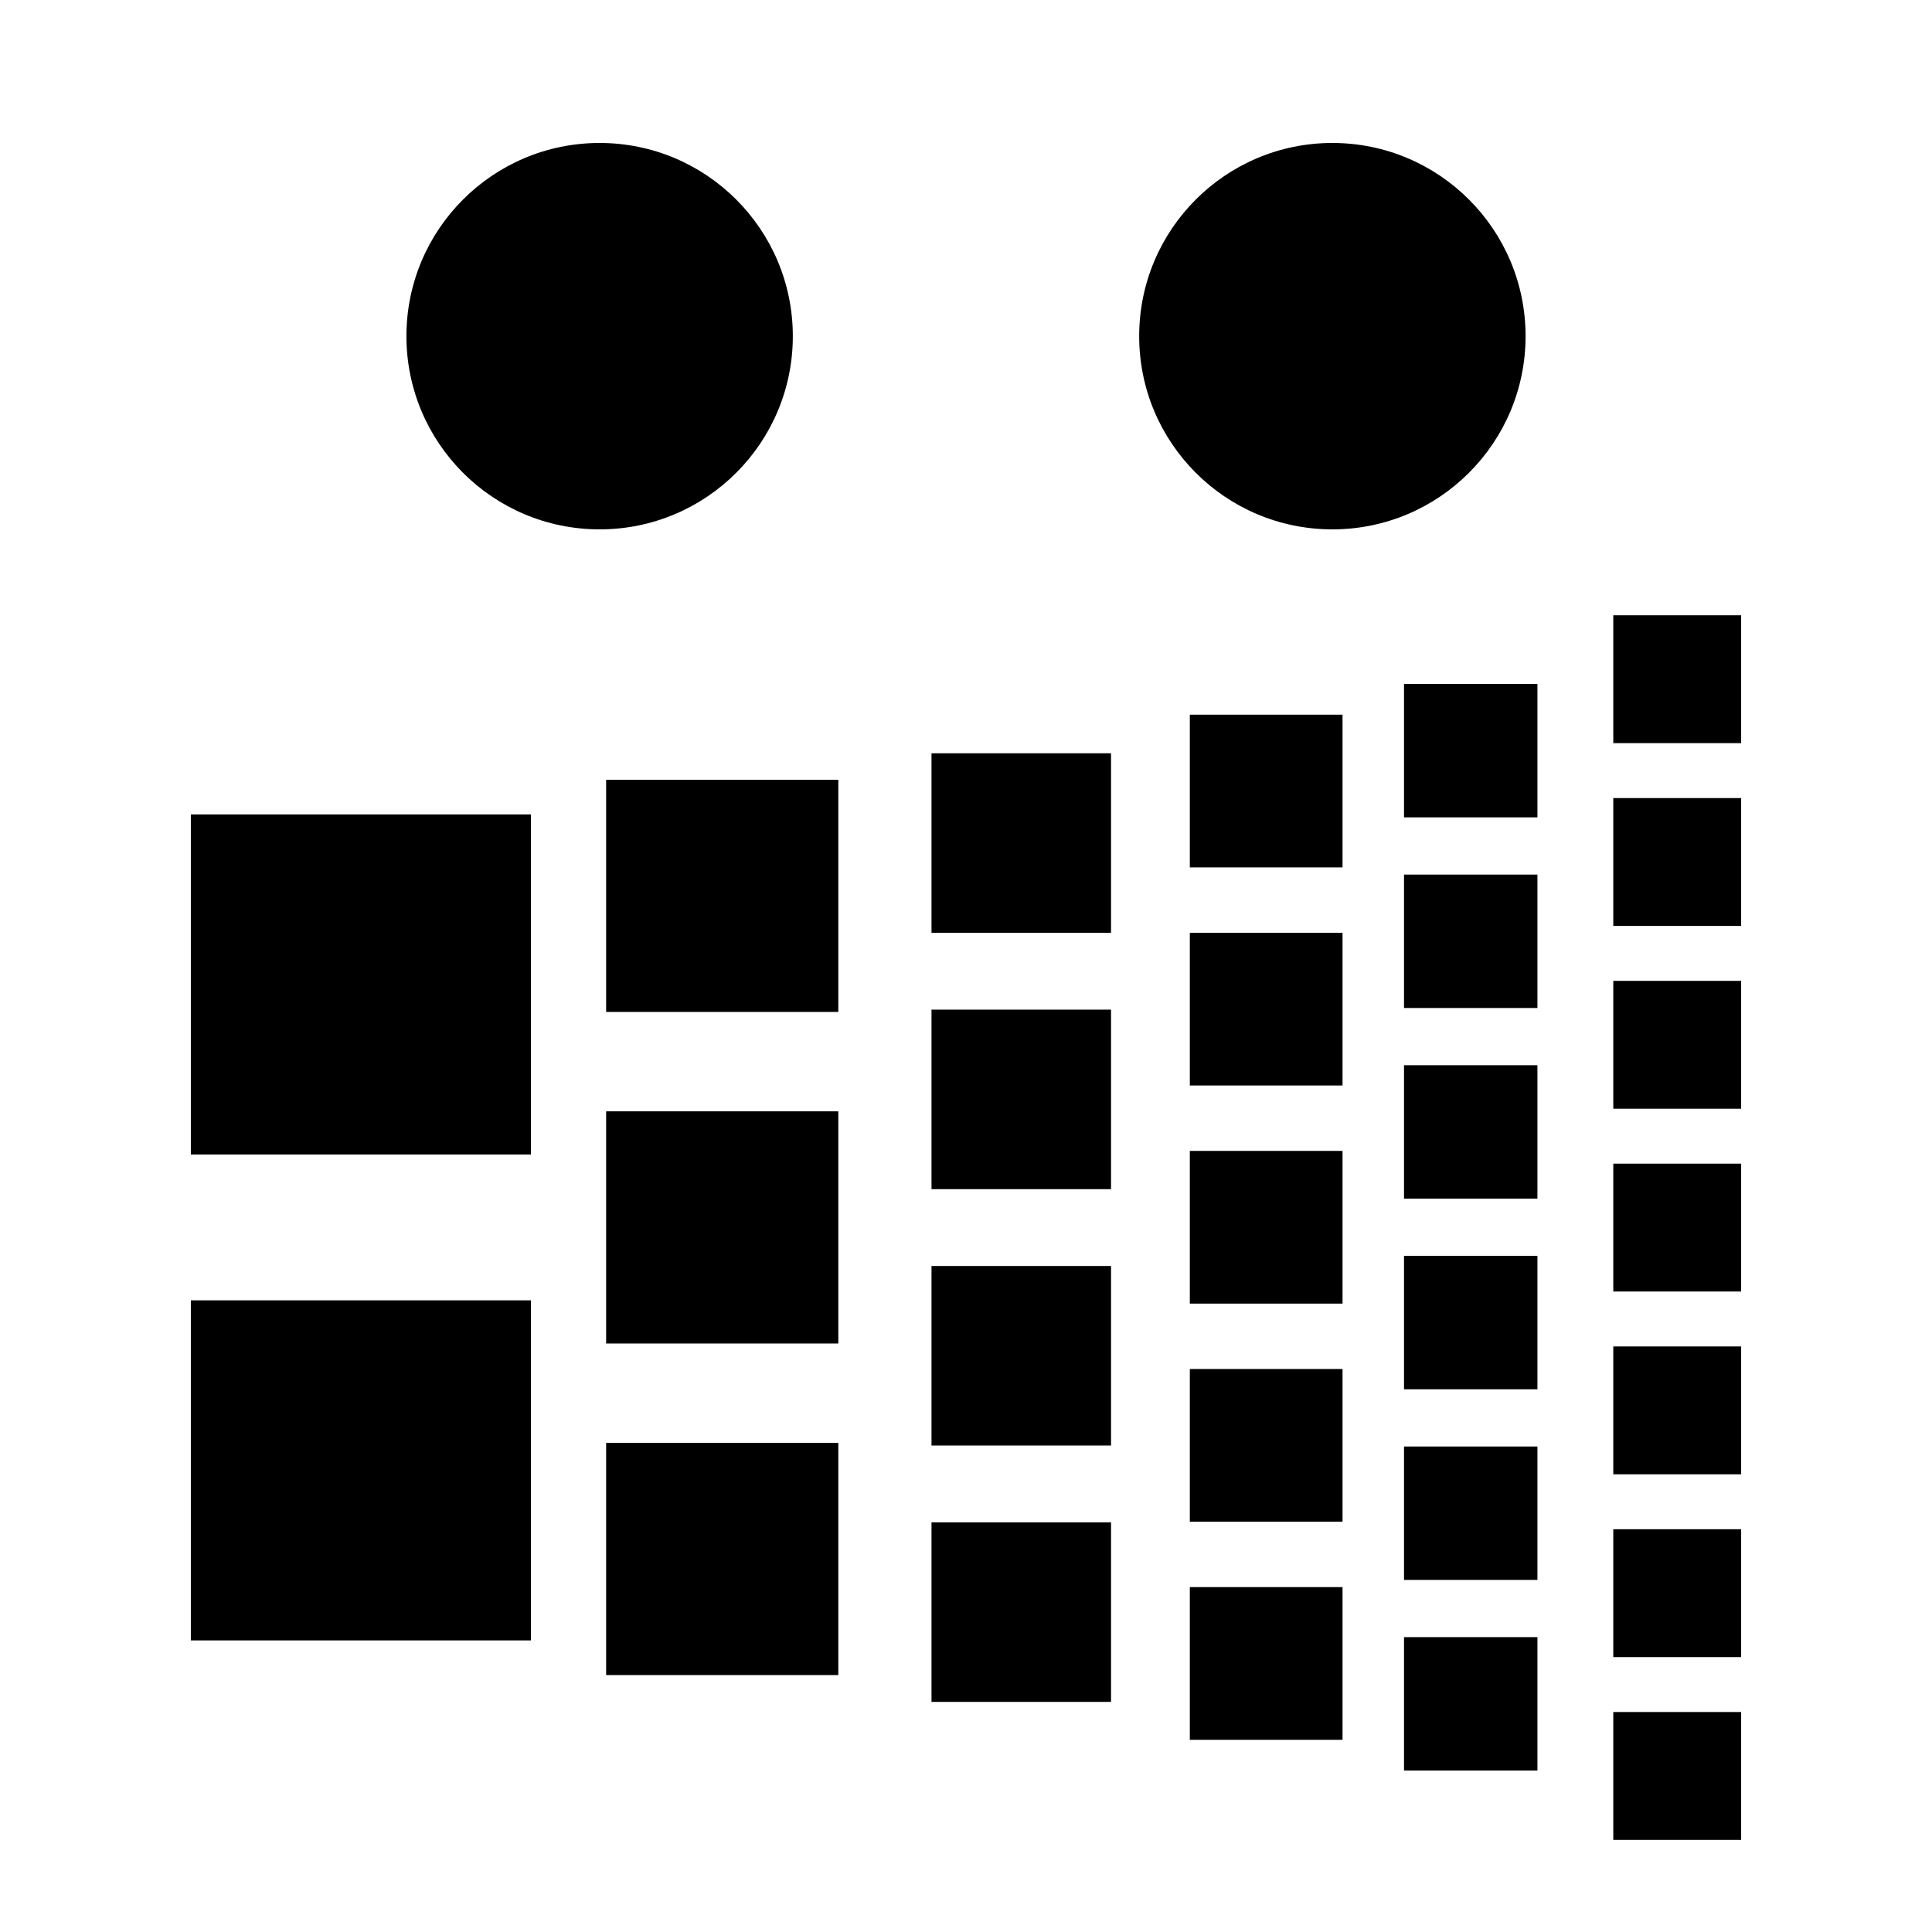 <?xml version="1.0" encoding="UTF-8" standalone="no"?>
<svg
   version="1.1"
   id="Layer_1"
   x="0px"
   y="0px"
   width="500px"
   height="500px"
   viewBox="0 0 500 500"
   enable-background="new 0 0 500 500"
   xml:space="preserve"
   sodipodi:docname="234567relay.svg"
   inkscape:version="1.3.2 (091e20ef0f, 2023-11-25, custom)"
   xmlns:inkscape="http://www.inkscape.org/namespaces/inkscape"
   xmlns:sodipodi="http://sodipodi.sourceforge.net/DTD/sodipodi-0.dtd"
   xmlns="http://www.w3.org/2000/svg"
   xmlns:svg="http://www.w3.org/2000/svg"><defs
   id="defs27" /><sodipodi:namedview
   id="namedview27"
   pagecolor="#ffffff"
   bordercolor="#000000"
   borderopacity="0.25"
   inkscape:showpageshadow="2"
   inkscape:pageopacity="0.0"
   inkscape:pagecheckerboard="0"
   inkscape:deskcolor="#d1d1d1"
   inkscape:zoom="1.072252"
   inkscape:cx="294.70683"
   inkscape:cy="297.50468"
   inkscape:window-width="1918"
   inkscape:window-height="1171"
   inkscape:window-x="0"
   inkscape:window-y="27"
   inkscape:window-maximized="1"
   inkscape:current-layer="Layer_1" />
<rect
   x="49.394"
   y="210.772"
   fill="#000000"
   width="88.011"
   height="88.011"
   id="rect1"
   style="stroke-width:0.846" />
<rect
   x="49.394"
   y="336.526"
   fill="#000000"
   width="88.011"
   height="88.011"
   id="rect2"
   style="stroke-width:0.846" />
<rect
   x="156.869"
   y="201.801"
   fill="#000000"
   width="60.085"
   height="60.085"
   id="rect3"
   style="stroke-width:0.846" />
<rect
   x="156.869"
   y="287.612"
   fill="#000000"
   width="60.085"
   height="60.085"
   id="rect4"
   style="stroke-width:0.846" />
<rect
   x="156.869"
   y="373.423"
   fill="#000000"
   width="60.085"
   height="60.085"
   id="rect5"
   style="stroke-width:0.846" />
<rect
   x="241.072"
   y="194.947"
   fill="#000000"
   width="46.46"
   height="46.46"
   id="rect6"
   style="stroke-width:0.846" />
<rect
   x="241.072"
   y="261.294"
   fill="#000000"
   width="46.46"
   height="46.46"
   id="rect7"
   style="stroke-width:0.846" />
<rect
   x="241.072"
   y="327.64"
   fill="#000000"
   width="46.46"
   height="46.46"
   id="rect8"
   style="stroke-width:0.846" />
<rect
   x="241.072"
   y="393.987"
   fill="#000000"
   width="46.46"
   height="46.46"
   id="rect9"
   style="stroke-width:0.846" />
<rect
   x="307.927"
   y="184.961"
   fill="#000000"
   width="39.52"
   height="39.52"
   id="rect10"
   style="stroke-width:0.846" />
<rect
   x="307.927"
   y="241.406"
   fill="#000000"
   width="39.52"
   height="39.52"
   id="rect11"
   style="stroke-width:0.846" />
<rect
   x="307.927"
   y="297.852"
   fill="#000000"
   width="39.52"
   height="39.52"
   id="rect12"
   style="stroke-width:0.846" />
<rect
   x="307.927"
   y="354.298"
   fill="#000000"
   width="39.52"
   height="39.52"
   id="rect13"
   style="stroke-width:0.846" />
<rect
   x="307.927"
   y="410.743"
   fill="#000000"
   width="39.52"
   height="39.52"
   id="rect14"
   style="stroke-width:0.846" />
<rect
   x="363.357"
   y="177.006"
   fill="#000000"
   width="34.527"
   height="34.527"
   id="rect15"
   style="stroke-width:0.846" />
<rect
   x="363.357"
   y="226.343"
   fill="#000000"
   width="34.527"
   height="34.527"
   id="rect16"
   style="stroke-width:0.846" />
<rect
   x="363.357"
   y="275.68"
   fill="#000000"
   width="34.527"
   height="34.527"
   id="rect17"
   style="stroke-width:0.846" />
<rect
   x="363.357"
   y="325.017"
   fill="#000000"
   width="34.527"
   height="34.527"
   id="rect18"
   style="stroke-width:0.846" />
<rect
   x="363.357"
   y="374.354"
   fill="#000000"
   width="34.527"
   height="34.527"
   id="rect19"
   style="stroke-width:0.846" />
<rect
   x="363.357"
   y="423.691"
   fill="#000000"
   width="34.527"
   height="34.527"
   id="rect20"
   style="stroke-width:0.846" />
<rect
   x="417.517"
   y="159.235"
   fill="#000000"
   width="33.089"
   height="33.089"
   id="rect21"
   style="stroke-width:0.846" />
<rect
   x="417.517"
   y="206.541"
   fill="#000000"
   width="33.089"
   height="33.089"
   id="rect22"
   style="stroke-width:0.846" />
<rect
   x="417.517"
   y="253.847"
   fill="#000000"
   width="33.089"
   height="33.089"
   id="rect23"
   style="stroke-width:0.846" />
<rect
   x="417.517"
   y="301.152"
   fill="#000000"
   width="33.089"
   height="33.089"
   id="rect24"
   style="stroke-width:0.846" />
<rect
   x="417.517"
   y="348.459"
   fill="#000000"
   width="33.089"
   height="33.089"
   id="rect25"
   style="stroke-width:0.846" />
<rect
   x="417.517"
   y="395.764"
   fill="#000000"
   width="33.089"
   height="33.089"
   id="rect26"
   style="stroke-width:0.846" />
<rect
   x="417.517"
   y="443.07"
   fill="#000000"
   width="33.089"
   height="33.089"
   id="rect27"
   style="stroke-width:0.846" />
<circle
   style="fill:#000000;stroke-width:0.886"
   id="path225-3"
   cx="155.182"
   cy="87"
   r="50" /><circle
   style="fill:#000000;stroke-width:0.886"
   id="path225-3-3"
   cx="344.818"
   cy="87"
   r="50" /></svg>
